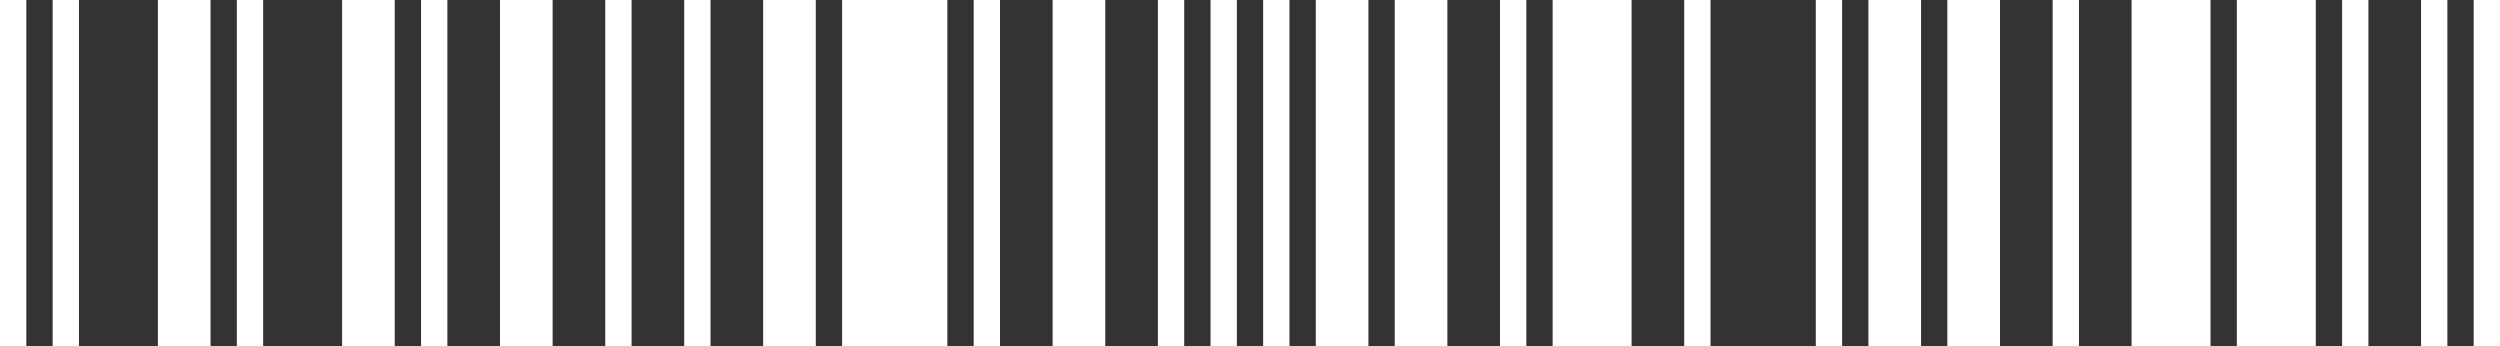 <svg width="260" height="36" viewBox="0 0 260 36" fill="none" xmlns="http://www.w3.org/2000/svg">
<rect x="0" y="0" width="260" height="36" fill="#333333" stroke="none"/>
<g clip-path="url(#clip0_157_1422)">
<g clip-path="url(#clip1_157_1422)">
<path d="M2.737 0H0V36H2.737V0Z" fill="white"/>
<path d="M8.211 0H5.475V36H8.211V0Z" fill="white"/>
<path d="M21.896 0H16.422V36H21.896V0Z" fill="white"/>
<path d="M27.368 0H24.631V36H27.368V0Z" fill="white"/>
<path d="M41.052 0H35.578V36H41.052V0Z" fill="white"/>
<path d="M46.526 0H43.789V36H46.526V0Z" fill="white"/>
<path d="M57.474 0H52V36H57.474V0Z" fill="white"/>
<path d="M65.684 0H62.947V36H65.684V0Z" fill="white"/>
<path d="M73.895 0H71.158V36H73.895V0Z" fill="white"/>
<path d="M84.843 0H79.369V36H84.843V0Z" fill="white"/>
<path d="M98.525 0H87.578V36H98.525V0Z" fill="white"/>
<path d="M104.001 0H101.264V36H104.001V0Z" fill="white"/>
<path d="M114.946 0H109.473V36H114.946V0Z" fill="white"/>
<path d="M123.157 0H120.42V36H123.157V0Z" fill="white"/>
<path d="M128.632 0H125.895V36H128.632V0Z" fill="white"/>
<path d="M134.104 0H131.367V36H134.104V0Z" fill="white"/>
<path d="M142.315 0H136.842V36H142.315V0Z" fill="white"/>
<path d="M150.526 0H145.053V36H150.526V0Z" fill="white"/>
<path d="M158.737 0H156V36H158.737V0Z" fill="white"/>
<path d="M169.685 0H161.475V36H169.685V0Z" fill="white"/>
<path d="M177.895 0H175.158V36H177.895V0Z" fill="white"/>
<path d="M191.579 0H188.842V36H191.579V0Z" fill="white"/>
<path d="M199.79 0H194.316V36H199.79V0Z" fill="white"/>
<path d="M207.999 0H202.525V36H207.999V0Z" fill="white"/>
<path d="M216.211 0H213.475V36H216.211V0Z" fill="white"/>
<path d="M229.894 0H221.684V36H229.894V0Z" fill="white"/>
<path d="M240.841 0H232.631V36H240.841V0Z" fill="white"/>
<path d="M246.315 0H243.578V36H246.315V0Z" fill="white"/>
<path d="M254.526 0H251.789V36H254.526V0Z" fill="white"/>
<path d="M260.001 0H257.264V36H260.001V0Z" fill="white"/>
</g>
</g>
<defs>
<clipPath id="clip0_157_1422">
<rect width="260" height="36" fill="white"/>
</clipPath>
<clipPath id="clip1_157_1422">
<rect width="260" height="36" fill="white"/>
</clipPath>
</defs>
</svg>
